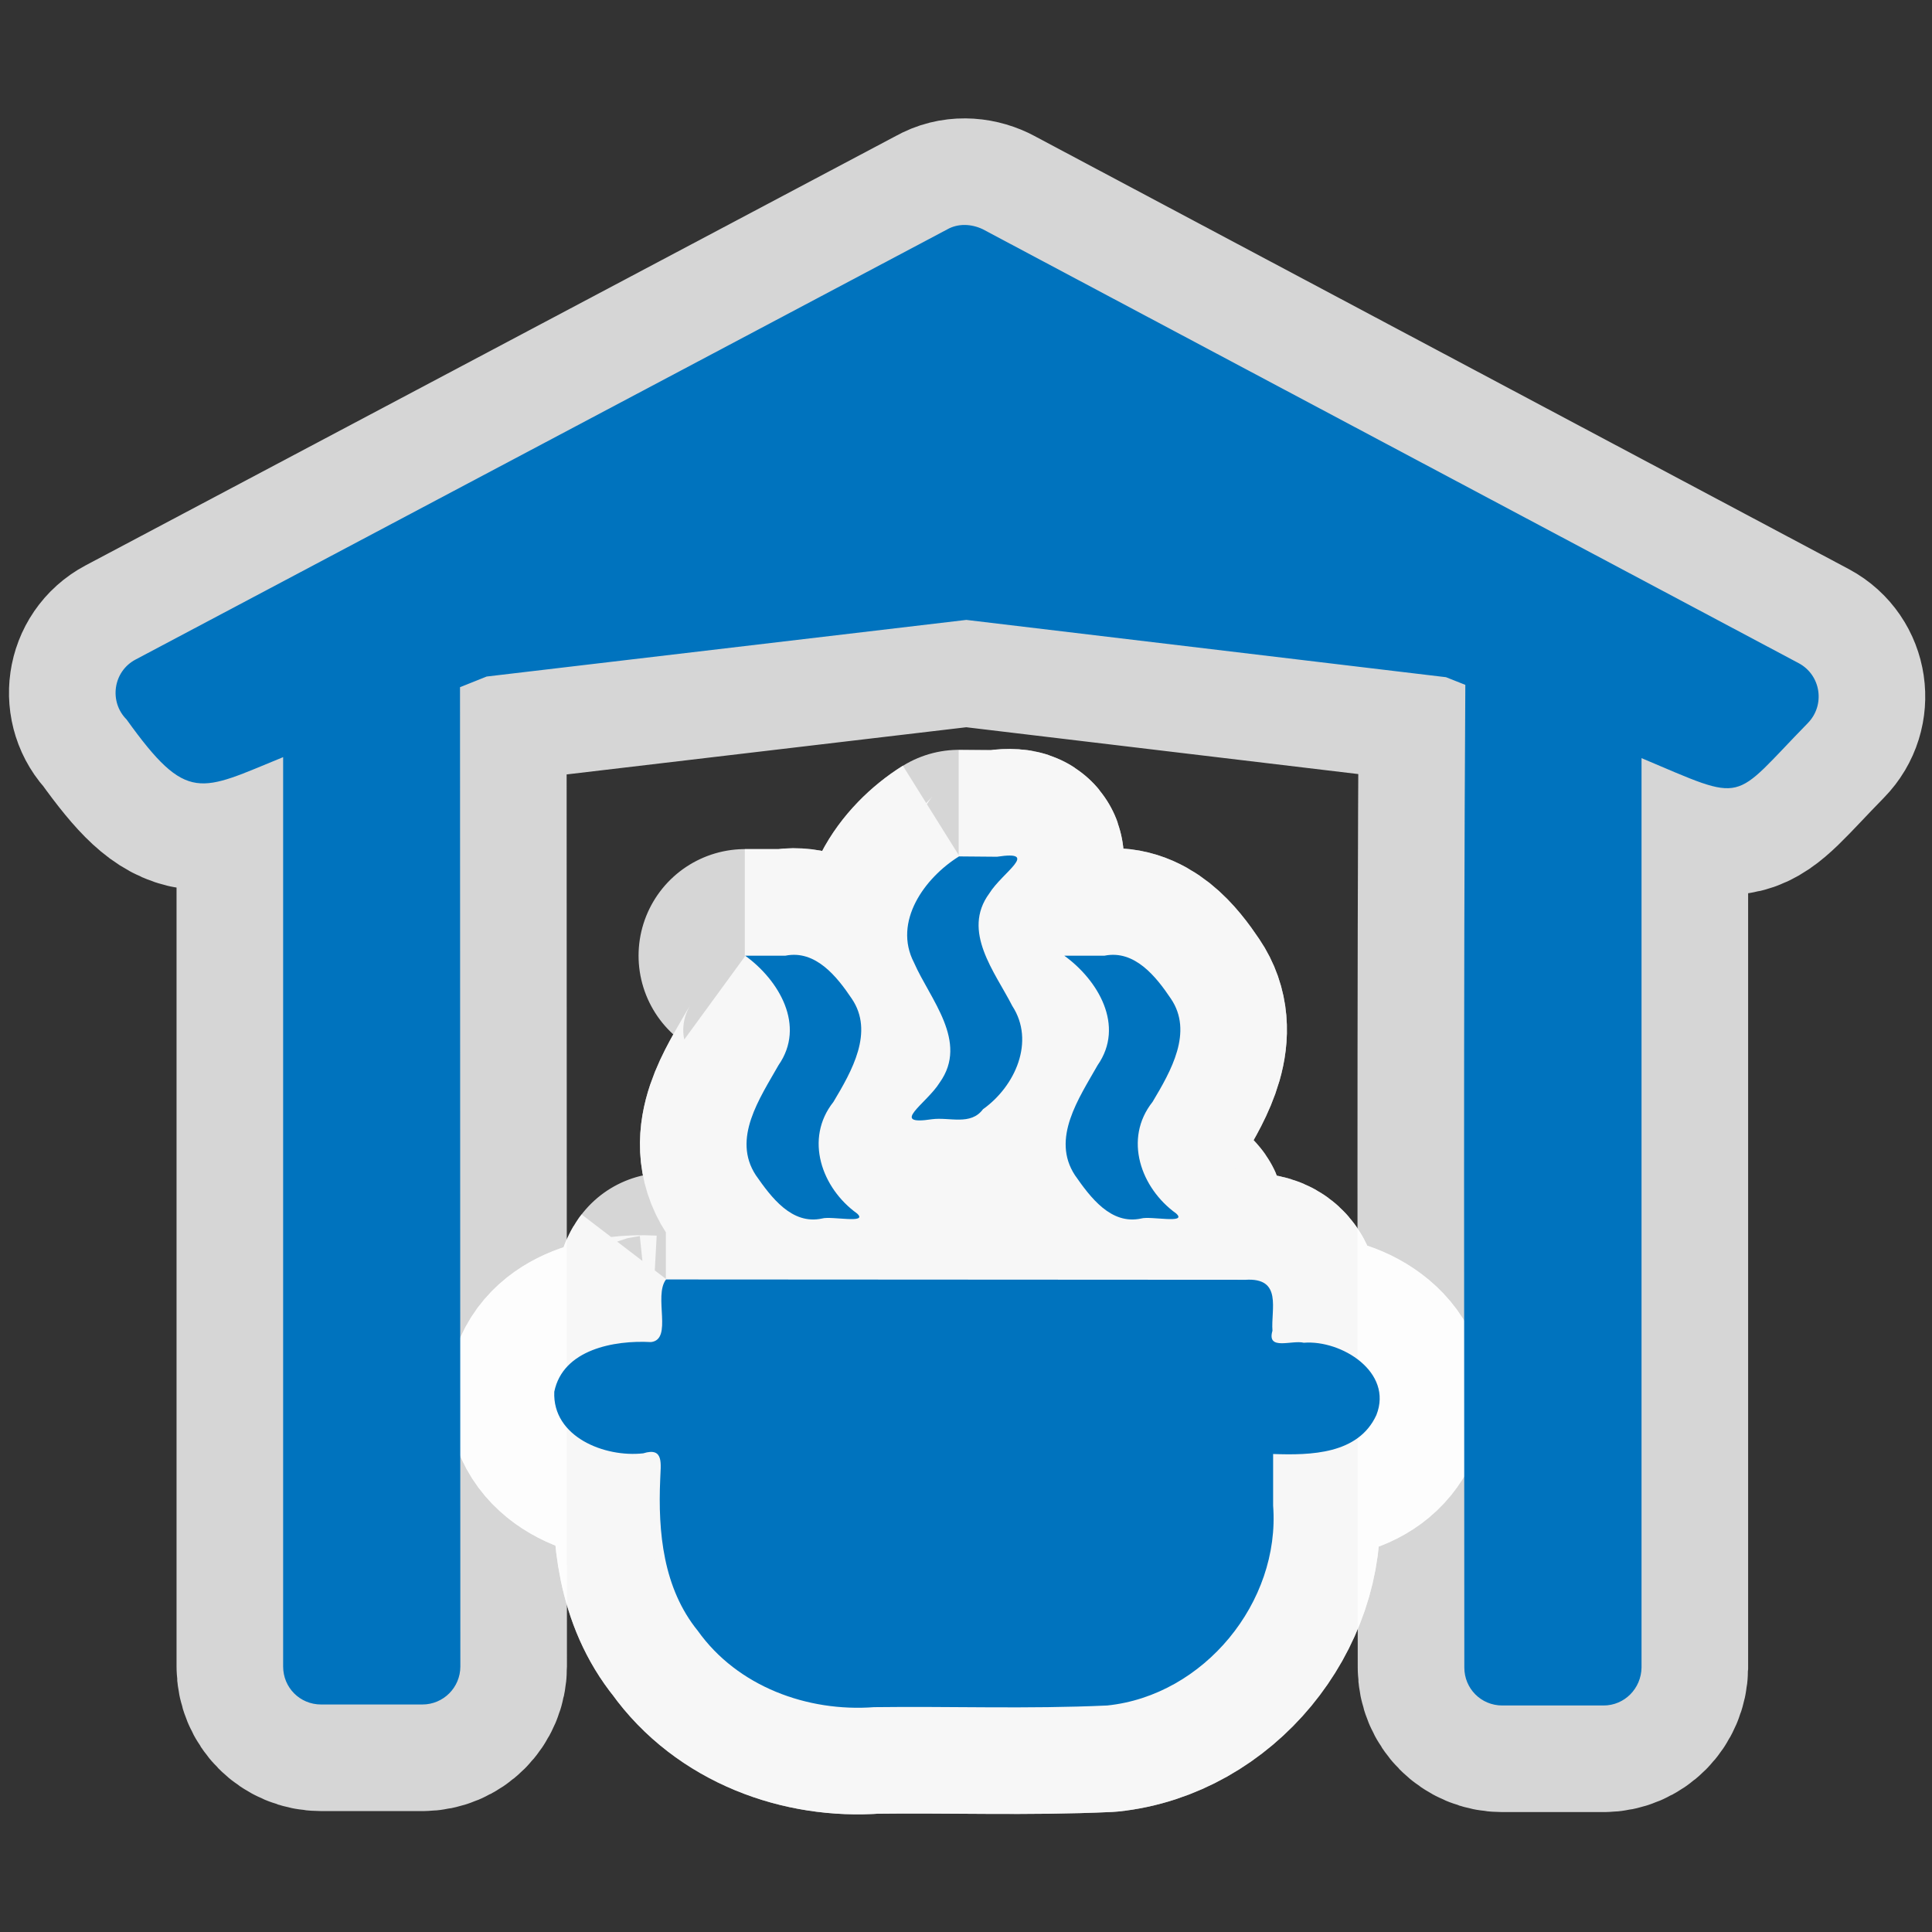 <svg height="580" width="580" xmlns="http://www.w3.org/2000/svg"><rect width="100%" height="100%" fill="#333333" stroke="none"/><g fill="none" stroke="#fff" stroke-linejoin="round" stroke-width="64"><path d="m274.4 289c4.8 11 16.5 23.7 7.7 36-3.9 6.3-15.4 13-2.3 11 5.2-.7 11.6 2 15.3-3 9.7-6.9 15.7-20.4 8.8-31-5.2-10.2-15.3-22.4-6.9-33.8 3.9-6.3 15.4-13 2.3-11l-11.4-.1c-10.3 6.4-19.9 19.6-13.5 31.9zm-40.7 30.8c-5.6 9.9-14 22-6.8 33 4.6 6.6 10.8 15 19.9 13 2.8-.8 14 1.7 10.5-1.5-10.6-7.6-15.9-22.4-7.1-33.5 5.5-9.2 12.3-21 5.5-31-4.5-6.7-10.9-14.7-19.9-12.9h-12.1c10.1 7.3 18.3 21 10 32.9zm95.8 0c-5.6 9.9-14 22-6.8 33 4.6 6.6 10.8 15 19.9 13 2.8-.8 14 1.7 10.5-1.5-10.6-7.6-15.9-22.4-7.1-33.5 5.5-9.2 12.3-21 5.5-31-4.5-6.7-10.9-14.7-19.9-12.9h-12.1c10.1 7.3 18.3 21 10 32.9zm-134.1 83.1c-11-.6-26.4 2.2-29 14.9-.6 13.6 15.2 19.8 26.7 18.5 6.4-2 5.2 3.4 5.1 7.8-.7 15.9.9 32.7 11.3 45.5 11.9 16.7 32.9 24.4 52.9 22.9 23-.3 46 .6 70-.5 29-3 52-31 49.8-60v-15.5c11.3.4 25.6.1 31-11.7 5.1-12.9-10.5-22.6-21.8-21.7-3.5-.9-11.2 2.5-9.4-3.6-.5-6.4 3.1-16-8.1-15.3l-173.95-.1c-3.85 5 2.15 18.1-4.55 18.8z" opacity=".8"/><path d="m40.7 198c-6.8 3.6-8 12.7-2.7 18 18.3 25.5 22 21.5 47 11.3v273c0 6.3 5 11.4 11.4 11.4h30.4c6.3 0 11.4-5.1 11.4-11.4 0-104-.1-176-.1-294l8-3.2 144-17 144 17.2 5.8 2.3c-.6 98-.3 197-.3 295 0 6.3 5 11.4 11.4 11.4h30.4c6.3 0 11.3-5.1 11.4-11.4v-273c32 13.5 26.6 13.3 49.9-10.5 5.3-5.4 4-14.4-2.7-18l-245-130.3c-3.4-1.6-7.4-1.8-10.7.1z" opacity=".8"/><path d="m288 257c-10.4 6.5-20 19.7-13.6 32 4.8 11 16.5 23.7 7.7 36-3.9 6.3-15.4 13-2.3 11 5.2-.7 11.6 2 15.3-3 9.7-6.9 15.7-20.4 8.8-31-5.2-10.2-15.3-22.4-6.9-33.8 3.9-6.3 15.4-13 2.3-11h-11.5m-64 29.7c10 7.3 18.2 21 9.9 32.9-5.6 9.9-14 22-6.8 33 4.6 6.6 10.8 15 19.9 13 2.8-.8 14 1.7 10.5-1.5-10.6-7.6-15.9-22.4-7.1-33.5 5.5-9.2 12.3-21 5.5-31-4.5-6.7-10.9-14.7-19.9-12.9h-12.2m96 0c10 7.3 18.2 21 9.9 32.9-5.6 9.9-14 22-6.8 33 4.6 6.6 10.8 15 19.9 13 2.8-.8 14 1.7 10.5-1.5-10.6-7.6-15.9-22.4-7.1-33.5 5.5-9.2 12.3-21 5.5-31-4.5-6.7-10.9-14.7-19.9-12.9h-12.2m-119.4 97.1c-3.9 5.1 2.1 18.2-4.6 18.9-11-.6-26.4 2.2-29 14.9-.6 13.6 15.2 19.8 26.7 18.5 6.4-2 5.2 3.4 5.1 7.8-.7 15.9.9 32.7 11.3 45.5 11.9 16.7 32.9 24.4 52.9 22.9 23-.3 46 .6 70-.5 29-3 52-31 49.8-60v-15.5c11.3.4 25.6.1 31-11.7 5.1-12.9-10.5-22.6-21.8-21.7-3.5-.9-11.2 2.5-9.4-3.6-.5-6.4 3.1-16-8.1-15.3h-174" opacity=".8"/></g><path d="m274.4 289c4.8 11 16.5 23.7 7.7 36-3.9 6.3-15.4 13-2.3 11 5.2-.7 11.6 2 15.3-3 9.7-6.9 15.7-20.4 8.8-31-5.2-10.2-15.3-22.4-6.9-33.8 3.9-6.3 15.4-13 2.3-11l-11.4-.1c-10.3 6.4-19.9 19.6-13.5 31.9zm-40.7 30.8c-5.6 9.9-14 22-6.8 33 4.6 6.6 10.8 15 19.9 13 2.8-.8 14 1.7 10.5-1.5-10.6-7.6-15.9-22.4-7.1-33.5 5.5-9.2 12.3-21 5.5-31-4.5-6.7-10.9-14.7-19.9-12.9h-12.1c10.1 7.3 18.3 21 10 32.9zm95.8 0c-5.6 9.9-14 22-6.8 33 4.6 6.6 10.8 15 19.9 13 2.8-.8 14 1.7 10.5-1.5-10.6-7.6-15.9-22.4-7.1-33.5 5.5-9.2 12.3-21 5.5-31-4.5-6.7-10.9-14.7-19.9-12.9h-12.1c10.1 7.3 18.3 21 10 32.9zm-134.1 83.1c-11-.6-26.4 2.2-29 14.9-.6 13.6 15.2 19.8 26.7 18.5 6.4-2 5.2 3.4 5.1 7.8-.7 15.9.9 32.7 11.3 45.5 11.9 16.7 32.9 24.4 52.9 22.9 23-.3 46 .6 70-.5 29-3 52-31 49.8-60v-15.5c11.3.4 25.6.1 31-11.7 5.1-12.9-10.5-22.6-21.8-21.7-3.5-.9-11.2 2.5-9.4-3.6-.5-6.4 3.1-16-8.1-15.3l-173.95-.1c-3.85 5 2.15 18.1-4.55 18.8z" fill="#0073be" fill-rule="evenodd"/><path d="m40.7 198c-6.8 3.6-8 12.7-2.7 18 18.3 25.5 22 21.5 47 11.3v273c0 6.3 5 11.4 11.4 11.4h30.4c6.3 0 11.4-5.1 11.4-11.4 0-104-.1-176-.1-294l8-3.2 144-17 144 17.2 5.8 2.3c-.6 98-.3 197-.3 295 0 6.3 5 11.4 11.4 11.4h30.4c6.3 0 11.3-5.1 11.4-11.4v-273c32 13.5 26.6 13.3 49.9-10.5 5.3-5.4 4-14.4-2.7-18l-245-130.3c-3.4-1.6-7.4-1.8-10.7.1z" fill="#0073be" fill-rule="evenodd"/></svg>